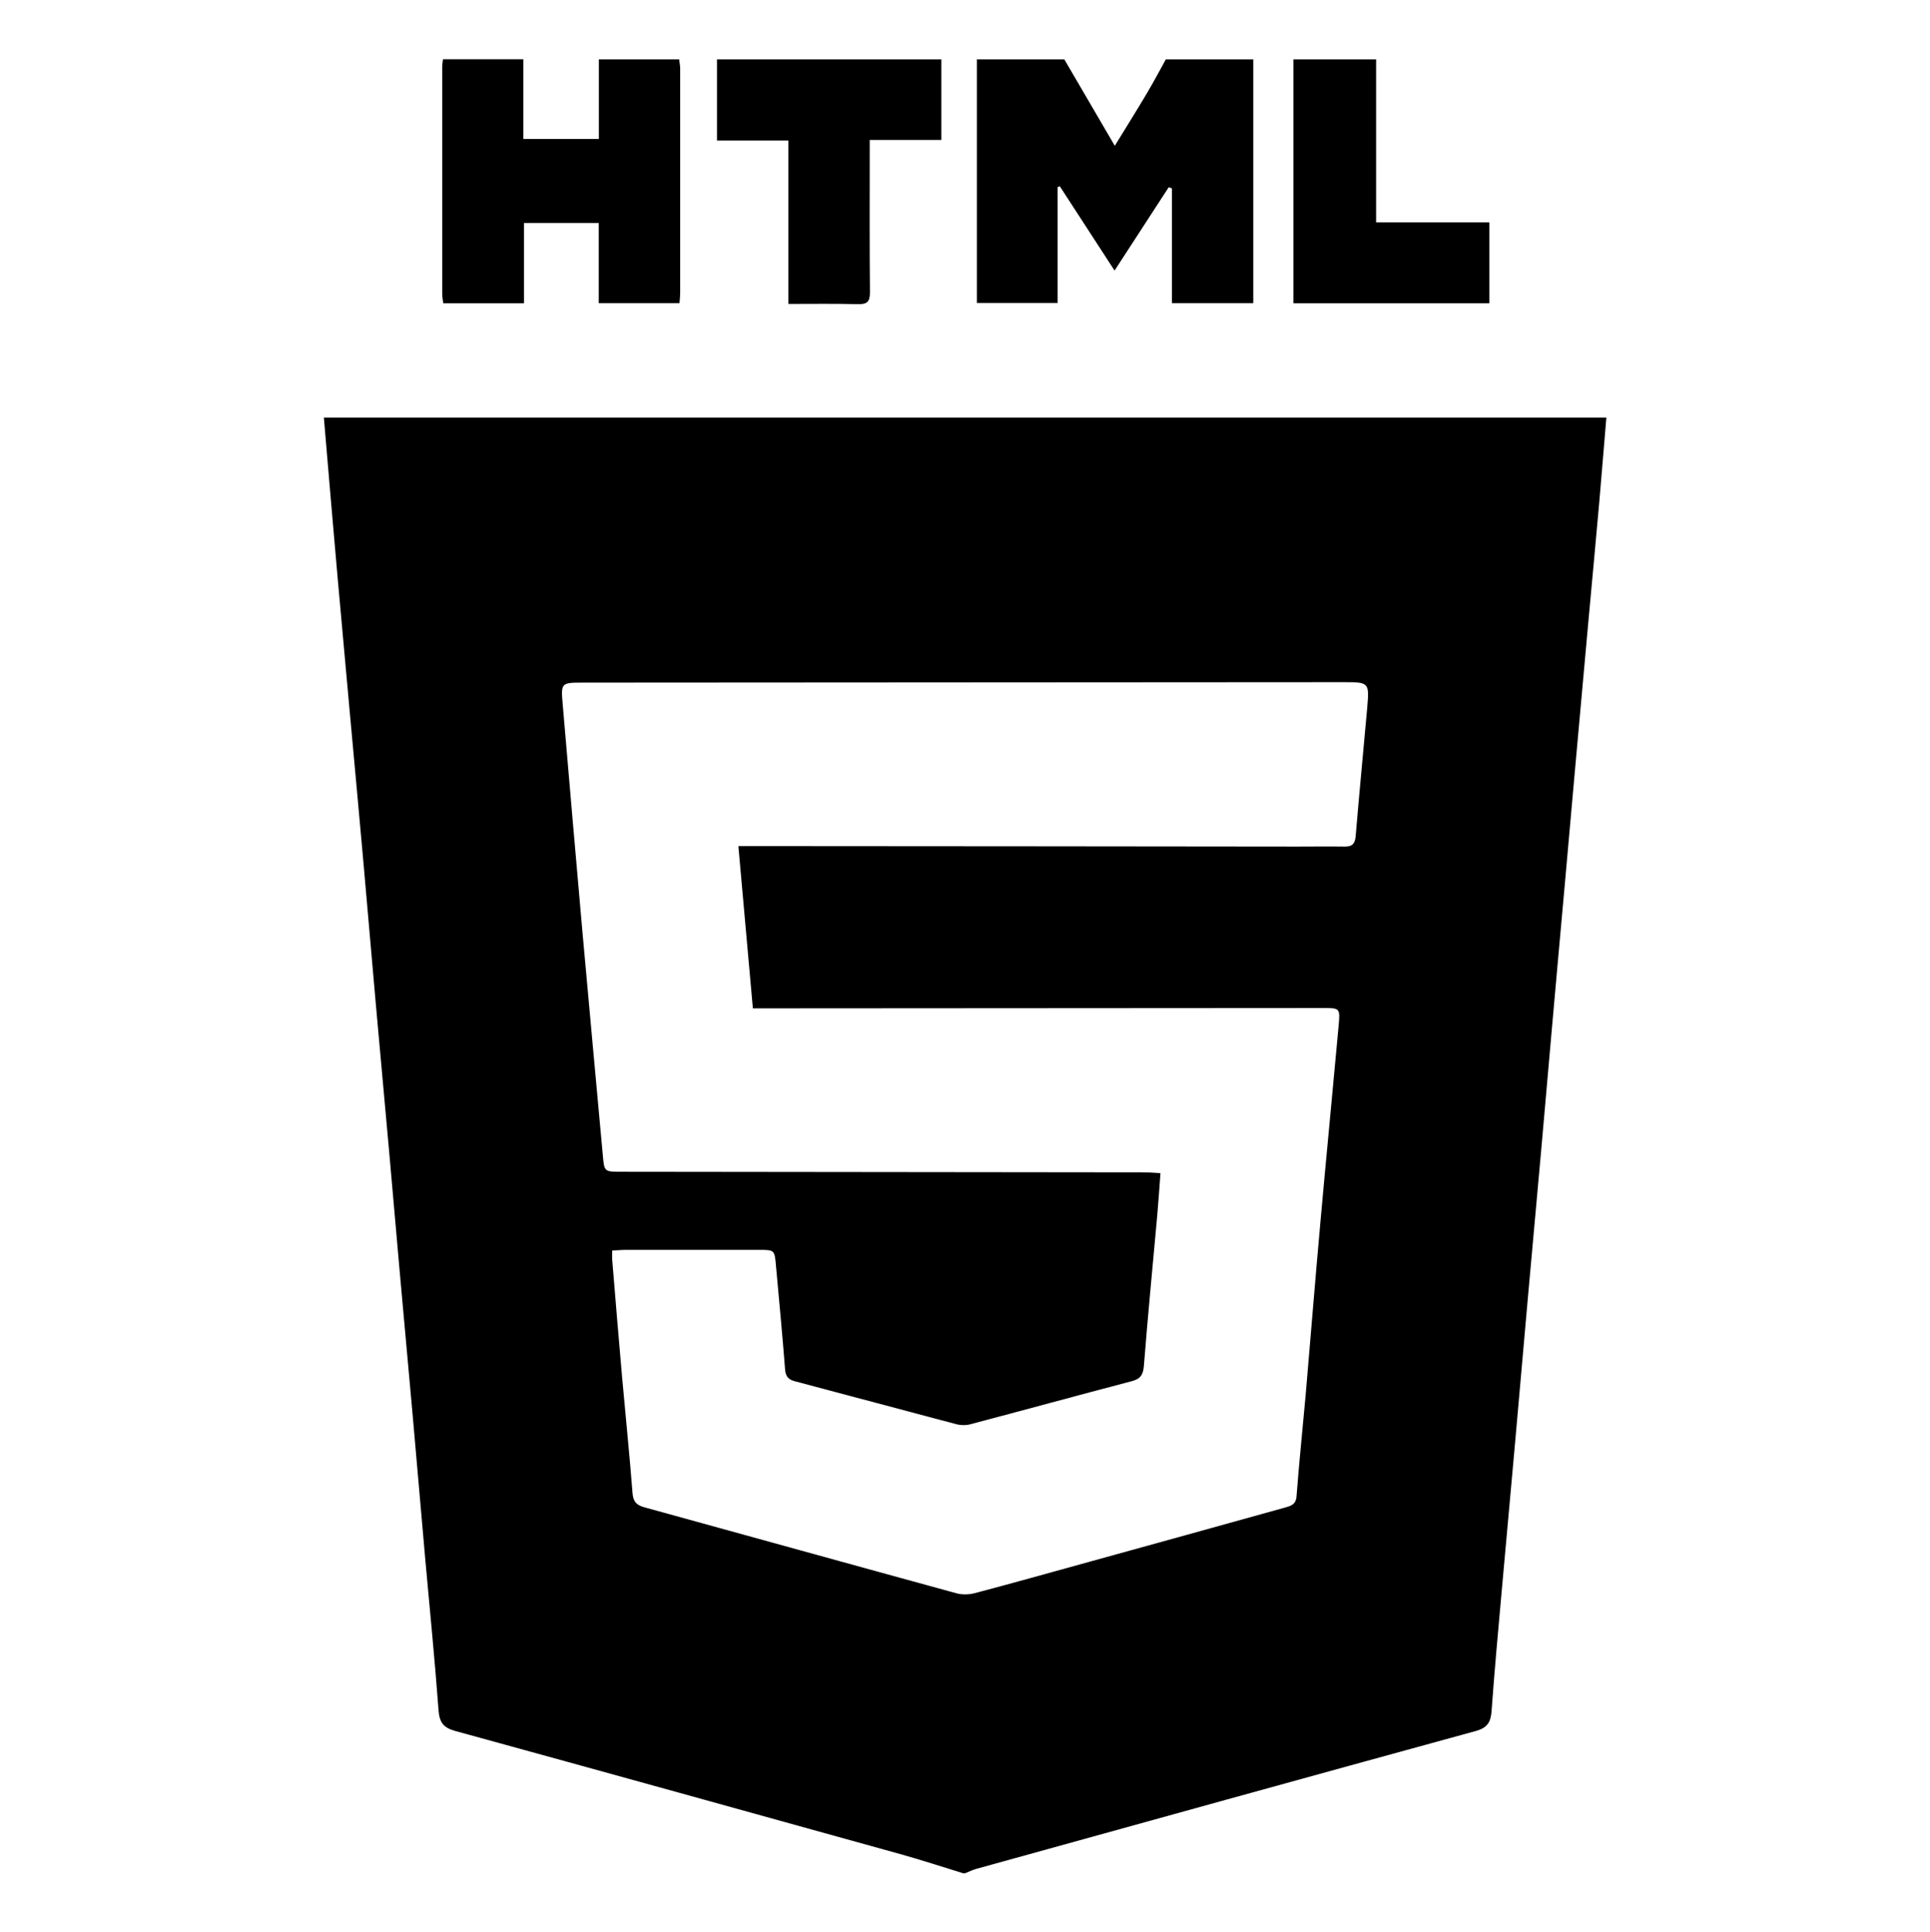 <?xml version="1.0" encoding="UTF-8"?>
<svg id="Calque_1" data-name="Calque 1" xmlns="http://www.w3.org/2000/svg" viewBox="0 0 167.81 168.04">
  <path d="M83.7,162.89c-1.82-.56-3.62-1.15-5.45-1.66-12.89-3.58-25.77-7.16-38.67-10.7-1.04-.29-1.37-.75-1.45-1.81-.32-4.33-.75-8.65-1.14-12.97-.37-4.15-.72-8.31-1.09-12.46-.38-4.29-.78-8.58-1.16-12.86-.3-3.34-.59-6.67-.88-10.01-.39-4.36-.79-8.71-1.18-13.07-.37-4.15-.72-8.31-1.09-12.46-.38-4.29-.78-8.58-1.17-12.86-.35-3.91-.71-7.83-1.06-11.74-.41-4.63-.8-9.25-1.2-13.97h111.51c-.21,2.45-.4,4.86-.61,7.27-.31,3.51-.64,7.01-.96,10.52-.39,4.29-.78,8.58-1.16,12.86-.3,3.34-.59,6.67-.89,10.01-.39,4.36-.79,8.71-1.17,13.07-.3,3.34-.59,6.67-.88,10.01-.39,4.32-.78,8.64-1.17,12.97-.37,4.12-.73,8.24-1.09,12.36-.39,4.32-.78,8.64-1.17,12.97-.31,3.47-.63,6.94-.88,10.42-.07,.98-.36,1.48-1.4,1.76-14.49,3.97-28.96,7.98-43.43,11.99-.32,.09-.63,.25-.94,.37h-.21Zm-30.47-54.16c0,.34-.02,.57,0,.81,.28,3.41,.56,6.81,.86,10.22,.3,3.37,.65,6.74,.91,10.11,.06,.76,.39,1.04,1.07,1.22,9.02,2.48,18.04,4.99,27.07,7.46,.5,.14,1.09,.13,1.59,0,3.3-.87,6.58-1.79,9.87-2.7,5.69-1.57,11.38-3.15,17.06-4.73,.52-.15,1.02-.24,1.07-1,.22-2.93,.53-5.85,.79-8.77,.43-5,.83-10.01,1.28-15.01,.51-5.71,1.07-11.42,1.59-17.14,.14-1.54,.12-1.54-1.4-1.54-16.02,.01-32.04,.02-48.06,.03-.47,0-.93,0-1.47,0-.43-4.76-.84-9.37-1.26-14.11,.62,0,1.09,0,1.56,0,15.68,.01,31.36,.02,47.04,.04,1.37,0,2.74-.02,4.11,0,.65,.01,.9-.23,.96-.89,.31-3.71,.67-7.41,1-11.12,.2-2.29,.18-2.29-2.11-2.29-22.01,.01-44.02,.03-66.04,.04-1.94,0-1.96,0-1.79,1.94,.56,6.54,1.12,13.08,1.7,19.62,.58,6.5,1.19,13,1.78,19.51,.13,1.46,.11,1.47,1.61,1.47,15.13,.02,30.26,.03,45.39,.05,.46,0,.93,.04,1.49,.07-.1,1.34-.18,2.56-.29,3.78-.39,4.32-.81,8.64-1.15,12.96-.06,.78-.29,1.15-1.05,1.35-4.69,1.23-9.36,2.51-14.05,3.75-.37,.1-.81,.09-1.18,0-4.69-1.24-9.37-2.5-14.06-3.74-.57-.15-.81-.41-.86-1.03-.23-3-.52-5.99-.79-8.99-.12-1.41-.12-1.41-1.51-1.41-3.83,0-7.67,0-11.5,0-.4,0-.8,.04-1.25,.06Z"/>
  <path d="M108.97,5.16V26.36h-7.07v-9.98c-.09-.03-.19-.06-.28-.1-1.54,2.38-3.09,4.75-4.71,7.25-1.63-2.5-3.19-4.91-4.76-7.33-.06,.02-.13,.05-.19,.07v10.08h-7.02V5.16c2.53,0,5.07,0,7.6,0,1.44,2.46,2.88,4.93,4.39,7.52,1-1.63,1.92-3.1,2.81-4.6,.57-.96,1.09-1.95,1.63-2.92,2.53,0,5.07,0,7.6,0Z"/>
  <path d="M59.05,5.16c.03,.27,.09,.54,.09,.81,0,6.5,0,13.01,0,19.51,0,.27-.03,.54-.06,.88h-7.02v-6.97h-6.5v6.98h-7.02c-.03-.27-.09-.53-.09-.79,0-6.61,0-13.21,0-19.82,0-.2,.05-.4,.07-.61,2.33,0,4.66,0,6.98,0v6.93h6.57V5.16c2.33,0,4.66,0,6.98,0Z"/>
  <path d="M81.85,5.16v7.01h-6.23c0,.52,0,.88,0,1.25,0,4-.02,8,.02,12,0,.83-.25,1.05-1.05,1.03-1.98-.05-3.96-.02-6.04-.02V12.22h-6.21V5.16h19.51Z"/>
  <path d="M119.65,5.16v14.18h9.85v7.03h-17.04V5.16h7.19Z"/>
</svg>